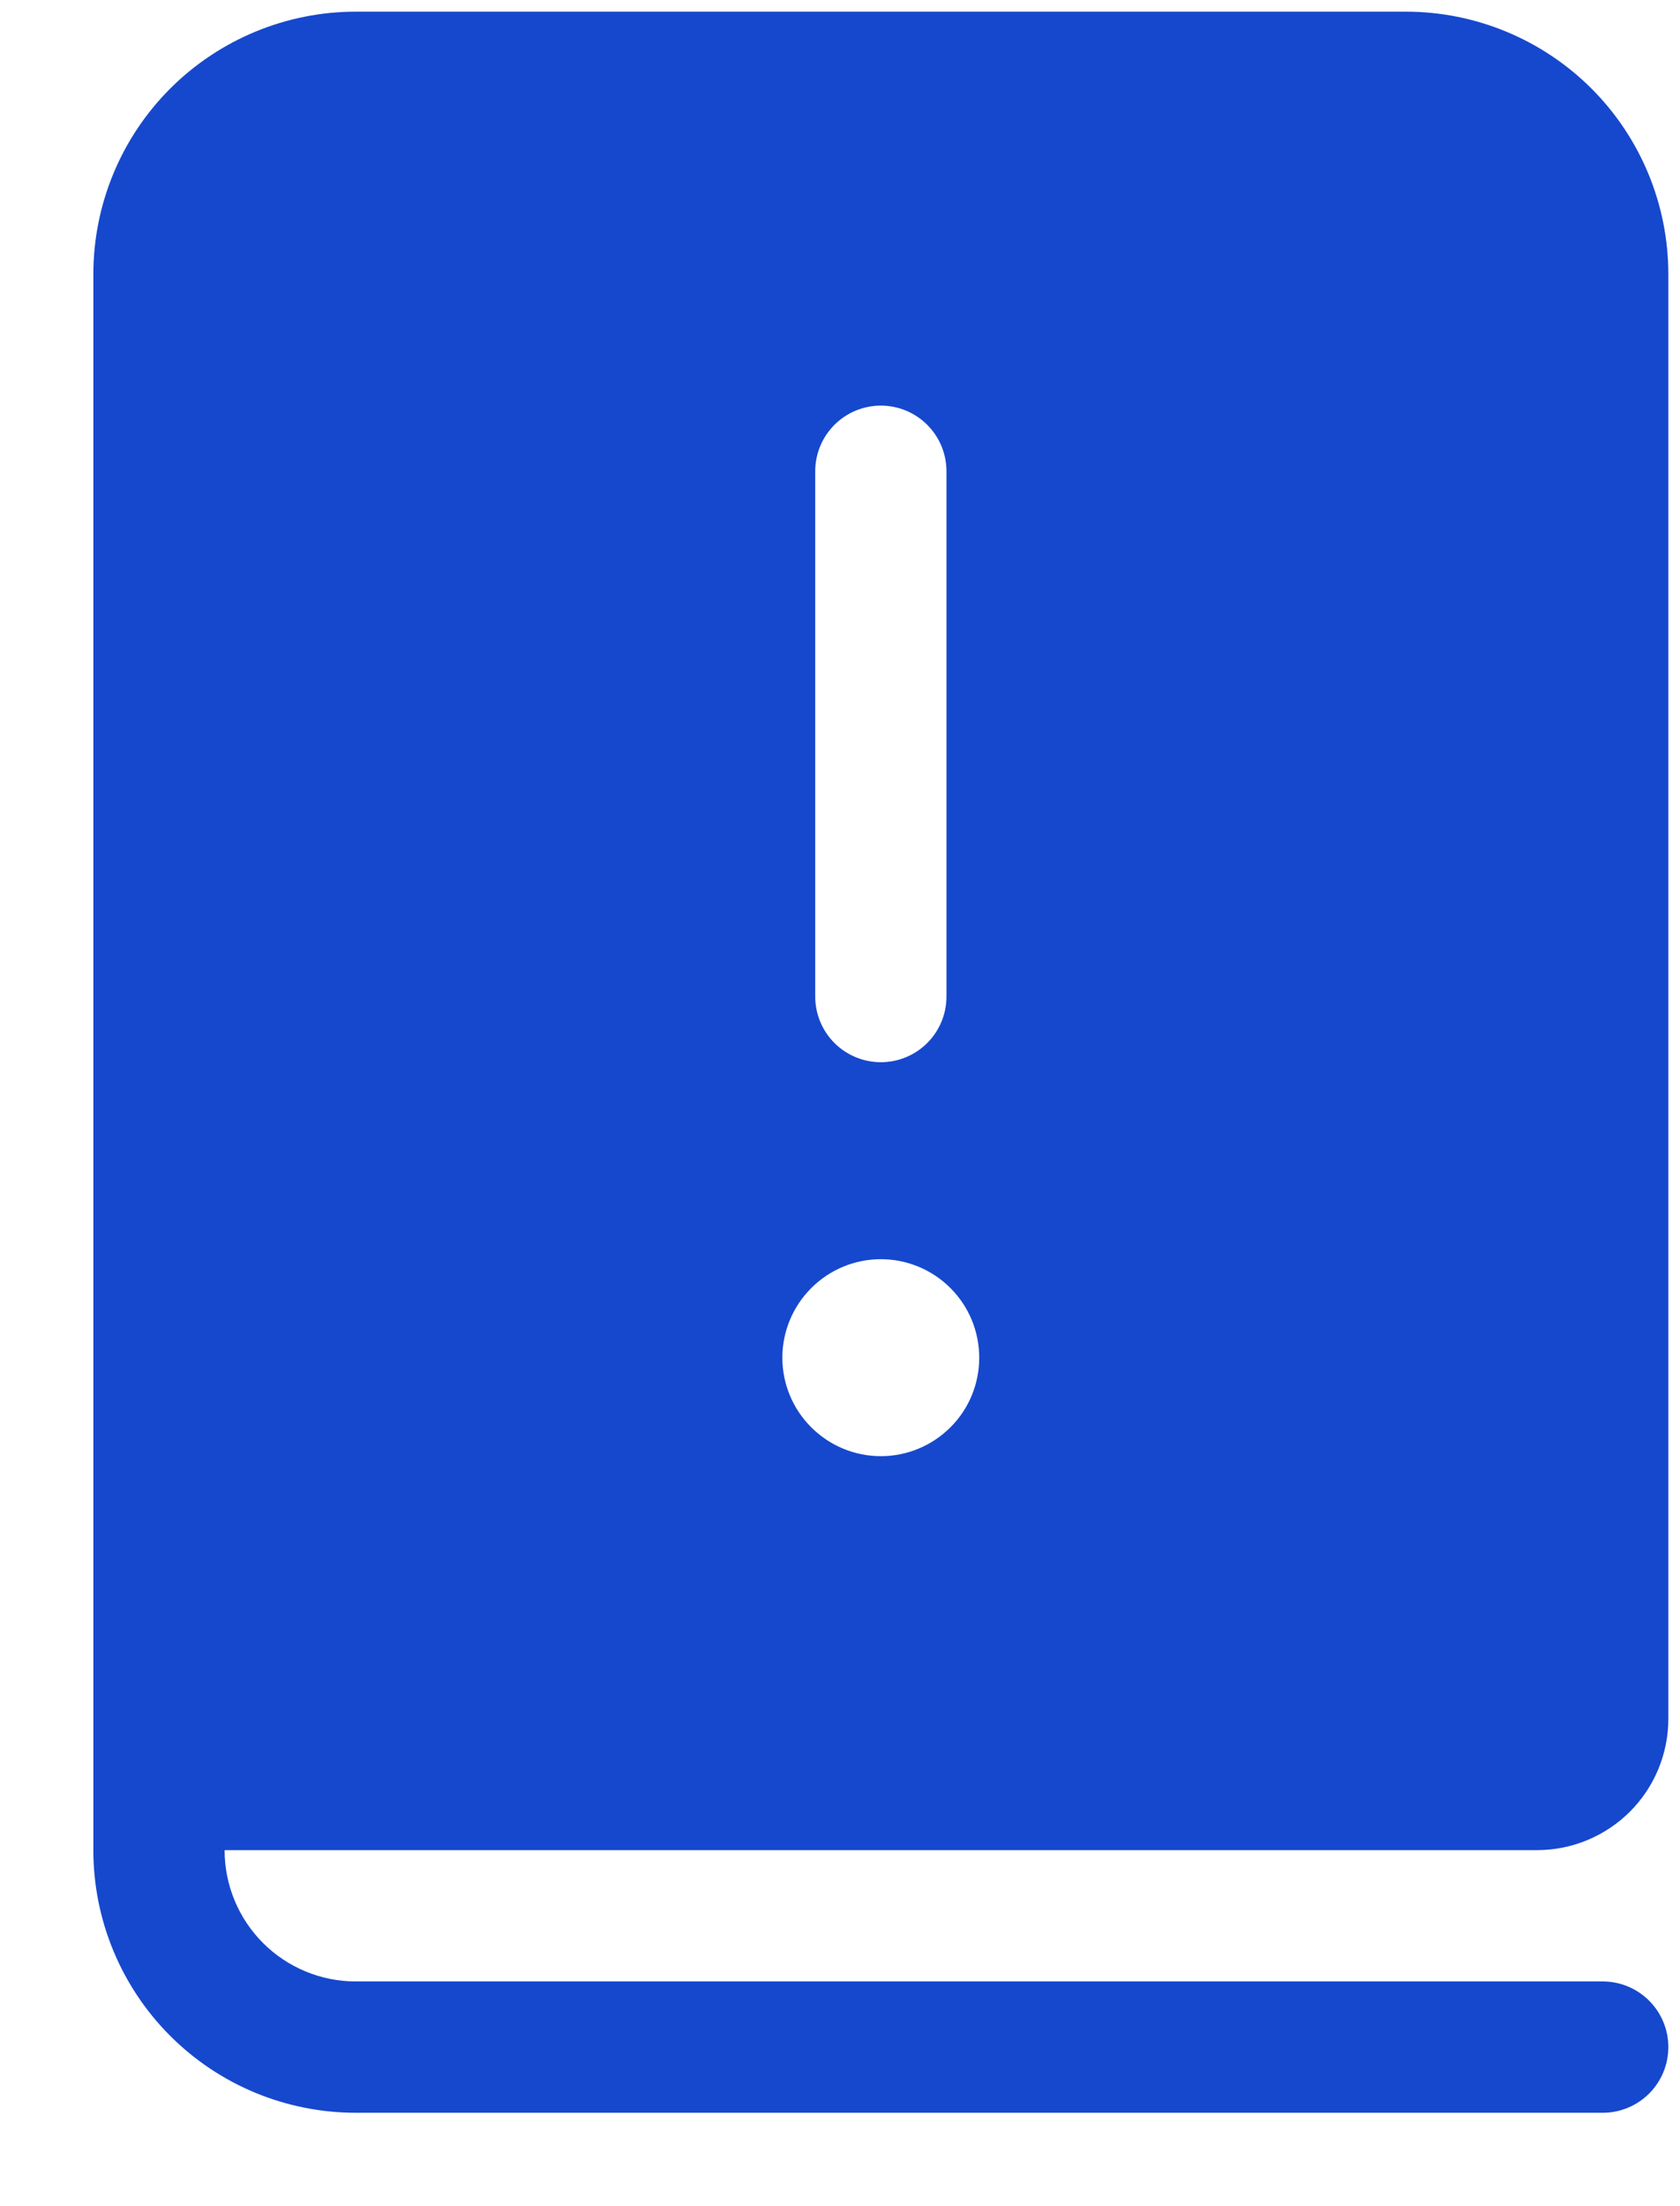 <svg width="16" height="21" viewBox="0 0 16 21" fill="none" xmlns="http://www.w3.org/2000/svg">
<path d="M0.889 2.611C0.889 1.948 1.152 1.312 1.621 0.843C2.09 0.375 2.726 0.111 3.389 0.111H13.389C14.052 0.111 14.688 0.375 15.157 0.843C15.626 1.312 15.889 1.948 15.889 2.611V16.361C15.889 16.693 15.757 17.011 15.523 17.245C15.288 17.479 14.97 17.611 14.639 17.611H2.139C2.139 17.943 2.271 18.261 2.505 18.495C2.739 18.729 3.057 18.861 3.389 18.861H15.264C15.43 18.861 15.589 18.927 15.706 19.044C15.823 19.161 15.889 19.32 15.889 19.486C15.889 19.652 15.823 19.811 15.706 19.928C15.589 20.045 15.43 20.111 15.264 20.111H3.389C2.726 20.111 2.09 19.848 1.621 19.379C1.152 18.91 0.889 18.274 0.889 17.611V2.611ZM8.389 3.861C8.223 3.861 8.064 3.927 7.947 4.044C7.83 4.161 7.764 4.32 7.764 4.486V9.486C7.764 9.652 7.83 9.811 7.947 9.928C8.064 10.045 8.223 10.111 8.389 10.111C8.555 10.111 8.714 10.045 8.831 9.928C8.948 9.811 9.014 9.652 9.014 9.486V4.486C9.014 4.32 8.948 4.161 8.831 4.044C8.714 3.927 8.555 3.861 8.389 3.861ZM9.326 12.924C9.326 12.675 9.228 12.437 9.052 12.261C8.876 12.085 8.638 11.986 8.389 11.986C8.14 11.986 7.902 12.085 7.726 12.261C7.55 12.437 7.451 12.675 7.451 12.924C7.451 13.172 7.55 13.411 7.726 13.586C7.902 13.762 8.14 13.861 8.389 13.861C8.638 13.861 8.876 13.762 9.052 13.586C9.228 13.411 9.326 13.172 9.326 12.924Z" fill="#1648CE"/>
</svg>

